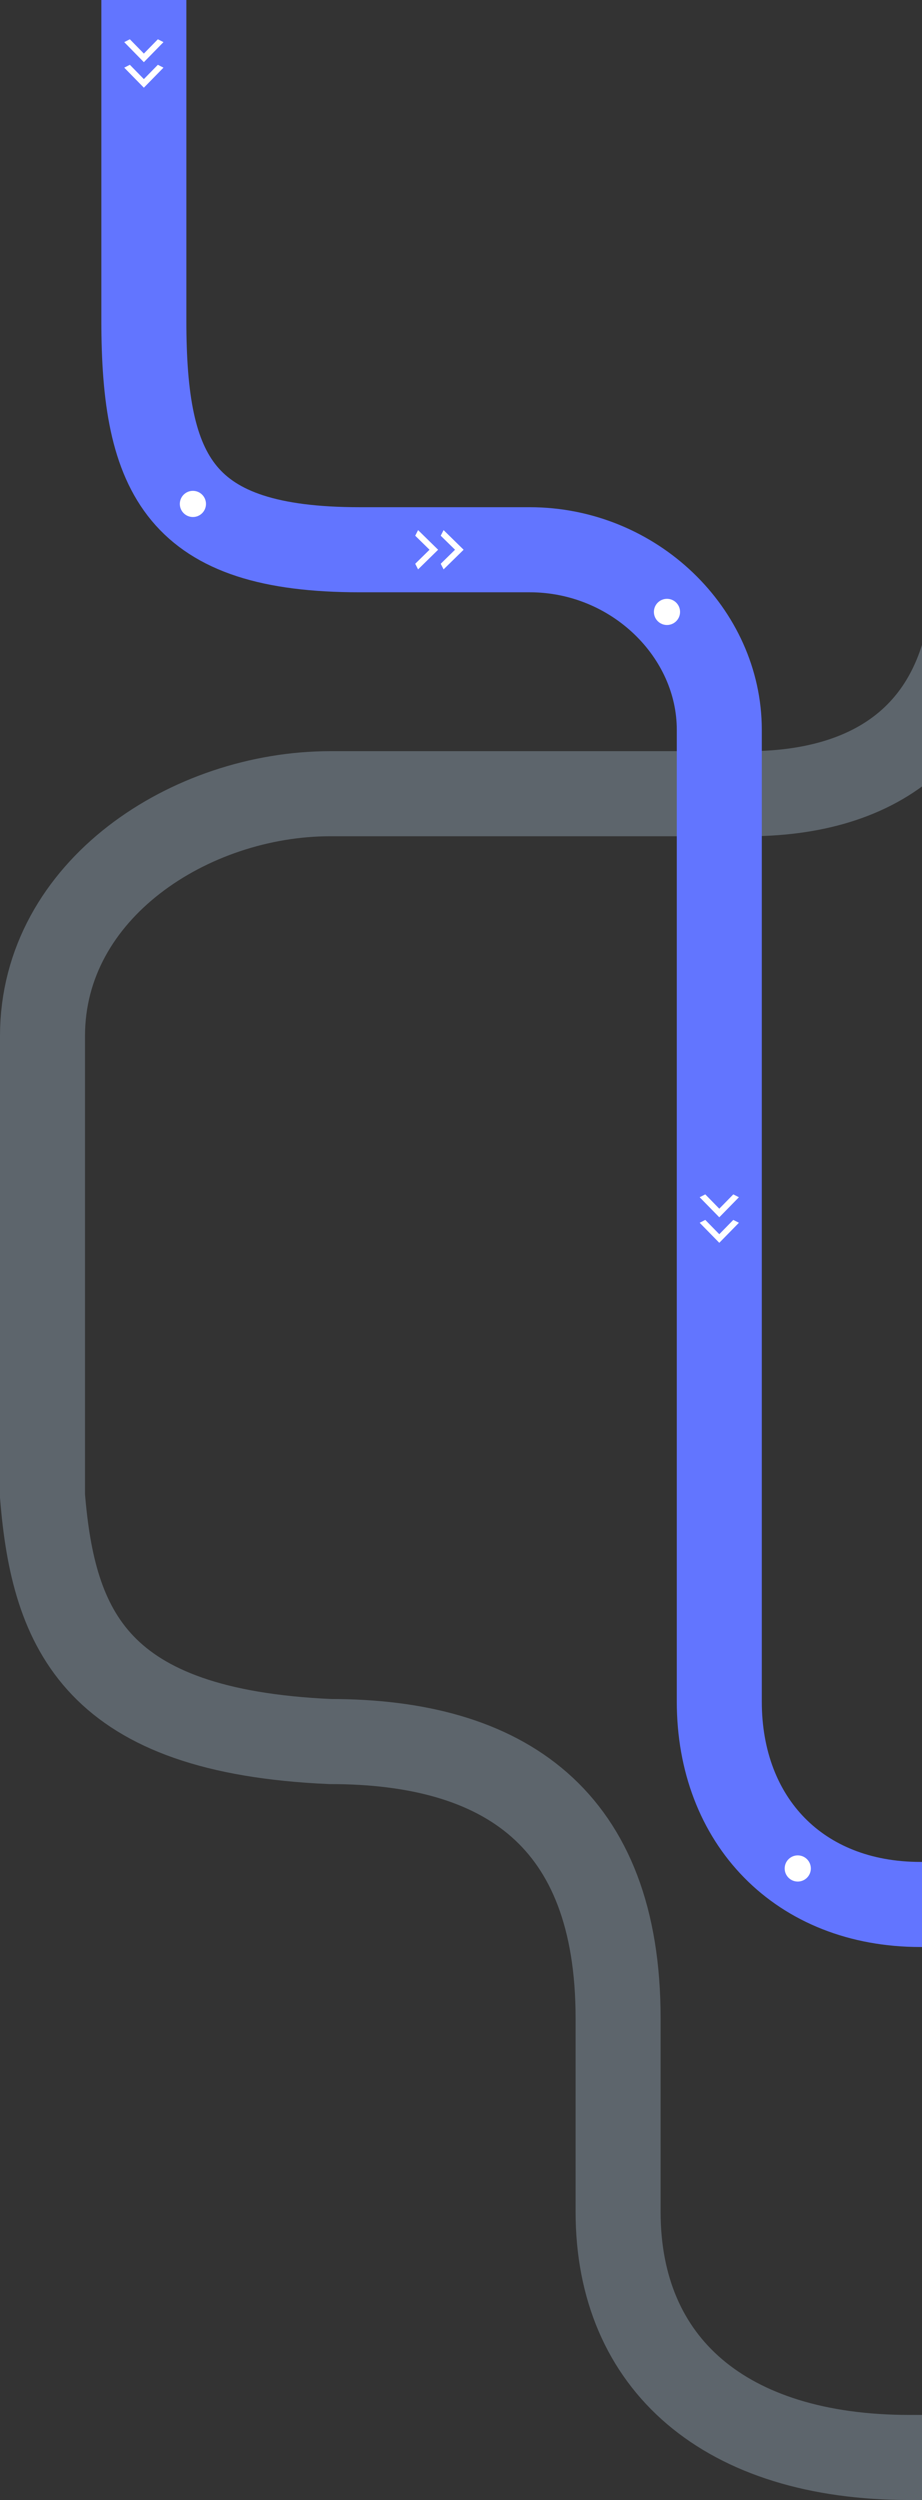 <svg width="282" height="764" viewBox="0 0 282 764" fill="none" xmlns="http://www.w3.org/2000/svg">
<rect x="0" y="0" width="282" height="764" fill="#333333" stroke="none"/>
<path opacity="0.3" d="M373 -10C327.531 -10 298.2 7.511 298.2 71.385V173.496C298.2 222.564 268.93 242.918 227.548 242.556H101.025C58.354 242.556 13 271.734 13 316.596L13 457.169C16.361 498.499 29.567 529.064 101.025 532.212C154.066 532.212 189.05 555.465 189.05 616.768V675.957C189.05 722.463 221.777 751 278.204 751H325.602" stroke="#C0DAF2" stroke-width="26"/>
<path d="M44 0L44 98C44 145.5 55 168 110 168H162C194 168 220 193.5 220 223V520C220 556.5 244.5 582 281.5 582H304" stroke="#6275FF" stroke-width="26"/>
<path d="M134.8 172.286L139.175 168L134.8 163.714L135.675 162L141.8 168L135.675 174L134.8 172.286Z" fill="white"/>
<path d="M127 172.286L131.375 168L127 163.714L127.875 162L134 168L127.875 174L127 172.286Z" fill="white"/>
<path d="M215.714 372.8L220 377.175L224.286 372.8L226 373.675L220 379.8L214 373.675L215.714 372.8Z" fill="white"/>
<path d="M215.714 365L220 369.375L224.286 365L226 365.875L220 372L214 365.875L215.714 365Z" fill="white"/>
<circle cx="244" cy="571" r="4" fill="white"/>
<circle cx="204" cy="187" r="4" fill="white"/>
<circle cx="59" cy="154" r="4" fill="white"/>
<path d="M39.714 19.8L44 24.175L48.286 19.8L50 20.675L44 26.8L38 20.675L39.714 19.8Z" fill="white"/>
<path d="M39.714 12L44 16.375L48.286 12L50 12.875L44 19L38 12.875L39.714 12Z" fill="white"/>
</svg>
